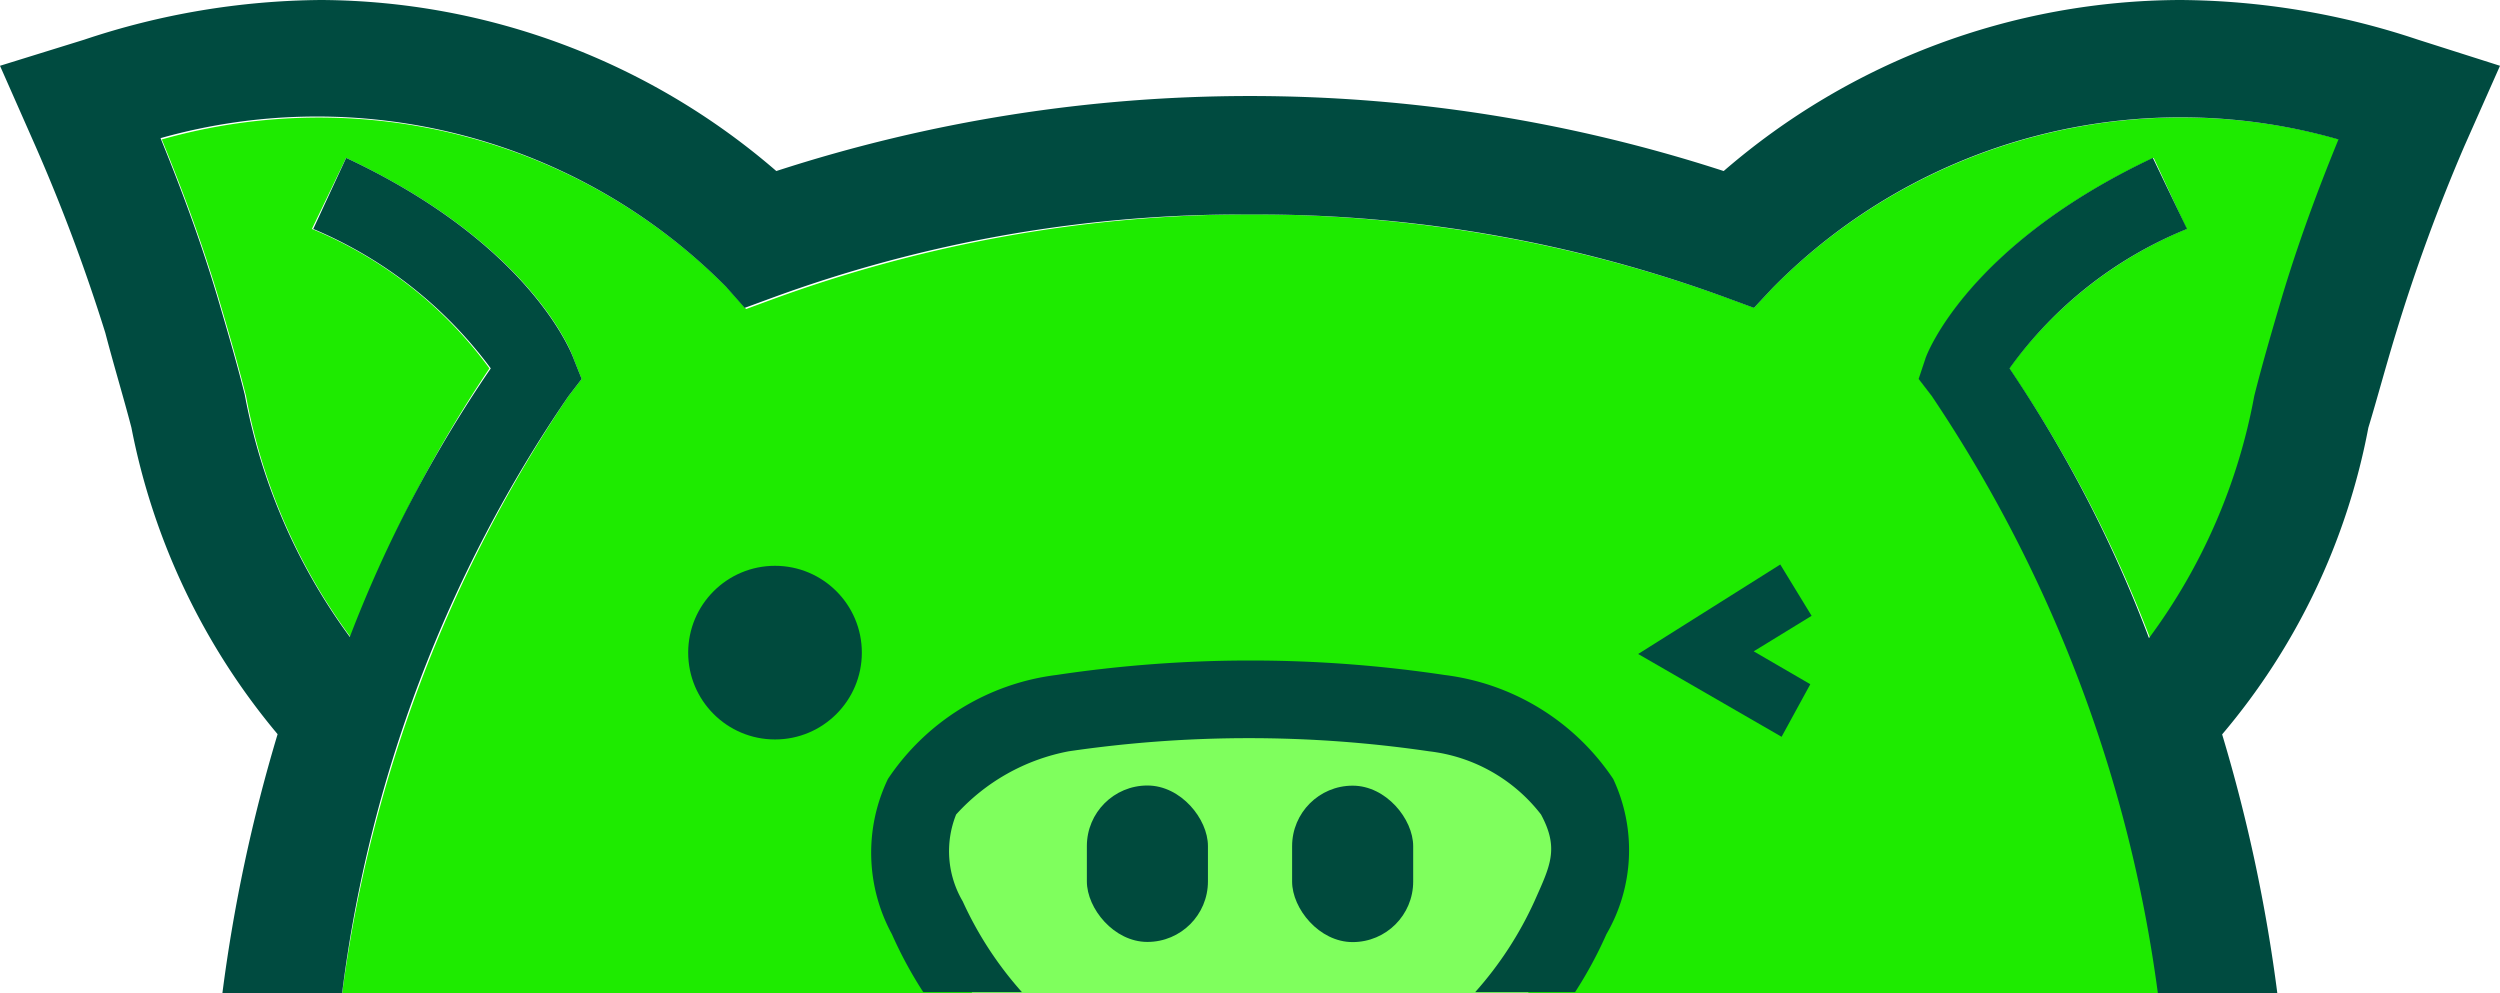 <svg xmlns="http://www.w3.org/2000/svg" width="47.883" height="19.027" viewBox="0 0 47.883 19.027"><defs><style>.a{fill:#1eeb00;}.b{fill:#7fff5d;}.c{fill:#004a3d;}.d{fill:#004b40;}</style></defs><g transform="translate(23.942 9.514)"><g transform="translate(-23.942 -9.514)"><path class="a" d="M54.009,9.392c-.277.68-.68,1.764-1.084,3.024-.2.68-.378,1.285-.529,1.89a11.329,11.329,0,0,1-2.016,4.637,24.925,24.925,0,0,0-2.7-5.166,7.978,7.978,0,0,1,3.4-2.671l-.63-1.361c-3.553,1.663-4.335,3.78-4.36,3.856l-.126.378.252.328a25.926,25.926,0,0,1,4.36,11.442H15.753a26.82,26.82,0,0,1,4.335-11.442l.252-.328-.151-.378c-.025-.1-.806-2.193-4.36-3.856l-.655,1.361a7.978,7.978,0,0,1,3.4,2.671,24.7,24.7,0,0,0-2.646,5.166,11.184,11.184,0,0,1-2.016-4.637c-.151-.6-.328-1.21-.529-1.89-.378-1.26-.806-2.344-1.084-3.024A11.012,11.012,0,0,1,23.137,12.24l.353.4.479-.176a26.7,26.7,0,0,1,18.347-.025l.479.176.353-.378A11.041,11.041,0,0,1,54.009,9.392Z" transform="translate(-9.2 -6.721)"/><g transform="translate(16.689 12.651)"><path class="b" d="M81.888,57.383a7.258,7.258,0,0,1-.857,1.437H70.4a7.258,7.258,0,0,1-.857-1.437c-1.26-2.823,1.487-3.73,2.6-3.931a25.534,25.534,0,0,1,7.157,0C80.4,53.654,83.173,54.561,81.888,57.383Z" transform="translate(-68.46 -52.444)"/><path class="c" d="M80.43,52.468A4.559,4.559,0,0,0,77.2,50.477a25.061,25.061,0,0,0-7.435,0,4.559,4.559,0,0,0-3.226,1.991,3.267,3.267,0,0,0,.076,2.974,7.99,7.99,0,0,0,.6,1.109h1.89a6.905,6.905,0,0,1-1.134-1.739,1.891,1.891,0,0,1-.126-1.663A3.885,3.885,0,0,1,70,51.939a23.777,23.777,0,0,1,6.905,0,3.166,3.166,0,0,1,2.142,1.21c.353.655.176.983-.126,1.663a6.905,6.905,0,0,1-1.134,1.739H79.7a8.016,8.016,0,0,0,.6-1.109A3.208,3.208,0,0,0,80.43,52.468Z" transform="translate(-66.221 -50.2)"/></g><path class="d" d="M47.883,1.26,47.2,2.8a34.5,34.5,0,0,0-1.31,3.579c-.2.655-.353,1.235-.529,1.815a12.737,12.737,0,0,1-2.8,5.872,30.8,30.8,0,0,1,1.058,4.965H41.331A26.82,26.82,0,0,0,37,7.586l-.252-.328.126-.378c.025-.1.832-2.193,4.36-3.856l.655,1.361a7.8,7.8,0,0,0-3.4,2.671,24.925,24.925,0,0,1,2.671,5.166,11.184,11.184,0,0,0,2.016-4.637c.151-.6.328-1.21.529-1.89.378-1.26.806-2.344,1.084-3.024A10.982,10.982,0,0,0,33.947,5.519l-.353.378-.479-.176a26.109,26.109,0,0,0-9.173-1.613,26.109,26.109,0,0,0-9.2,1.613l-.479.176-.353-.4A11.043,11.043,0,0,0,3.075,2.646c.277.68.706,1.764,1.084,3.024.2.68.378,1.285.529,1.89A11.329,11.329,0,0,0,6.7,12.2,24.7,24.7,0,0,1,9.4,7.056,8.163,8.163,0,0,0,6,4.385l.63-1.361c3.553,1.663,4.335,3.78,4.36,3.856l.151.378-.252.328A25.906,25.906,0,0,0,6.552,19.027H4.259a30.922,30.922,0,0,1,1.058-4.965,12.993,12.993,0,0,1-2.8-5.872c-.151-.58-.328-1.159-.5-1.815A34.475,34.475,0,0,0,.68,2.8L0,1.26l1.613-.5A14.592,14.592,0,0,1,6.149,0a13.433,13.433,0,0,1,8.72,3.276,29.36,29.36,0,0,1,18.145,0A13.433,13.433,0,0,1,41.759,0,14.592,14.592,0,0,1,46.3.756Z" transform="translate(0 0)"/><rect class="c" width="2.319" height="2.996" rx="1.159" transform="translate(20.817 15.045)"/><circle class="c" cx="1.663" cy="1.663" r="1.663" transform="translate(13.181 10.837)"/><rect class="c" width="2.319" height="2.996" rx="1.159" transform="translate(27.067 18.044) rotate(180)"/><path class="d" d="M127.247,46.2,124.5,44.614l2.722-1.714.6.983-1.109.68,1.084.63Z" transform="translate(-93.124 -32.088)"/></g></g></svg>